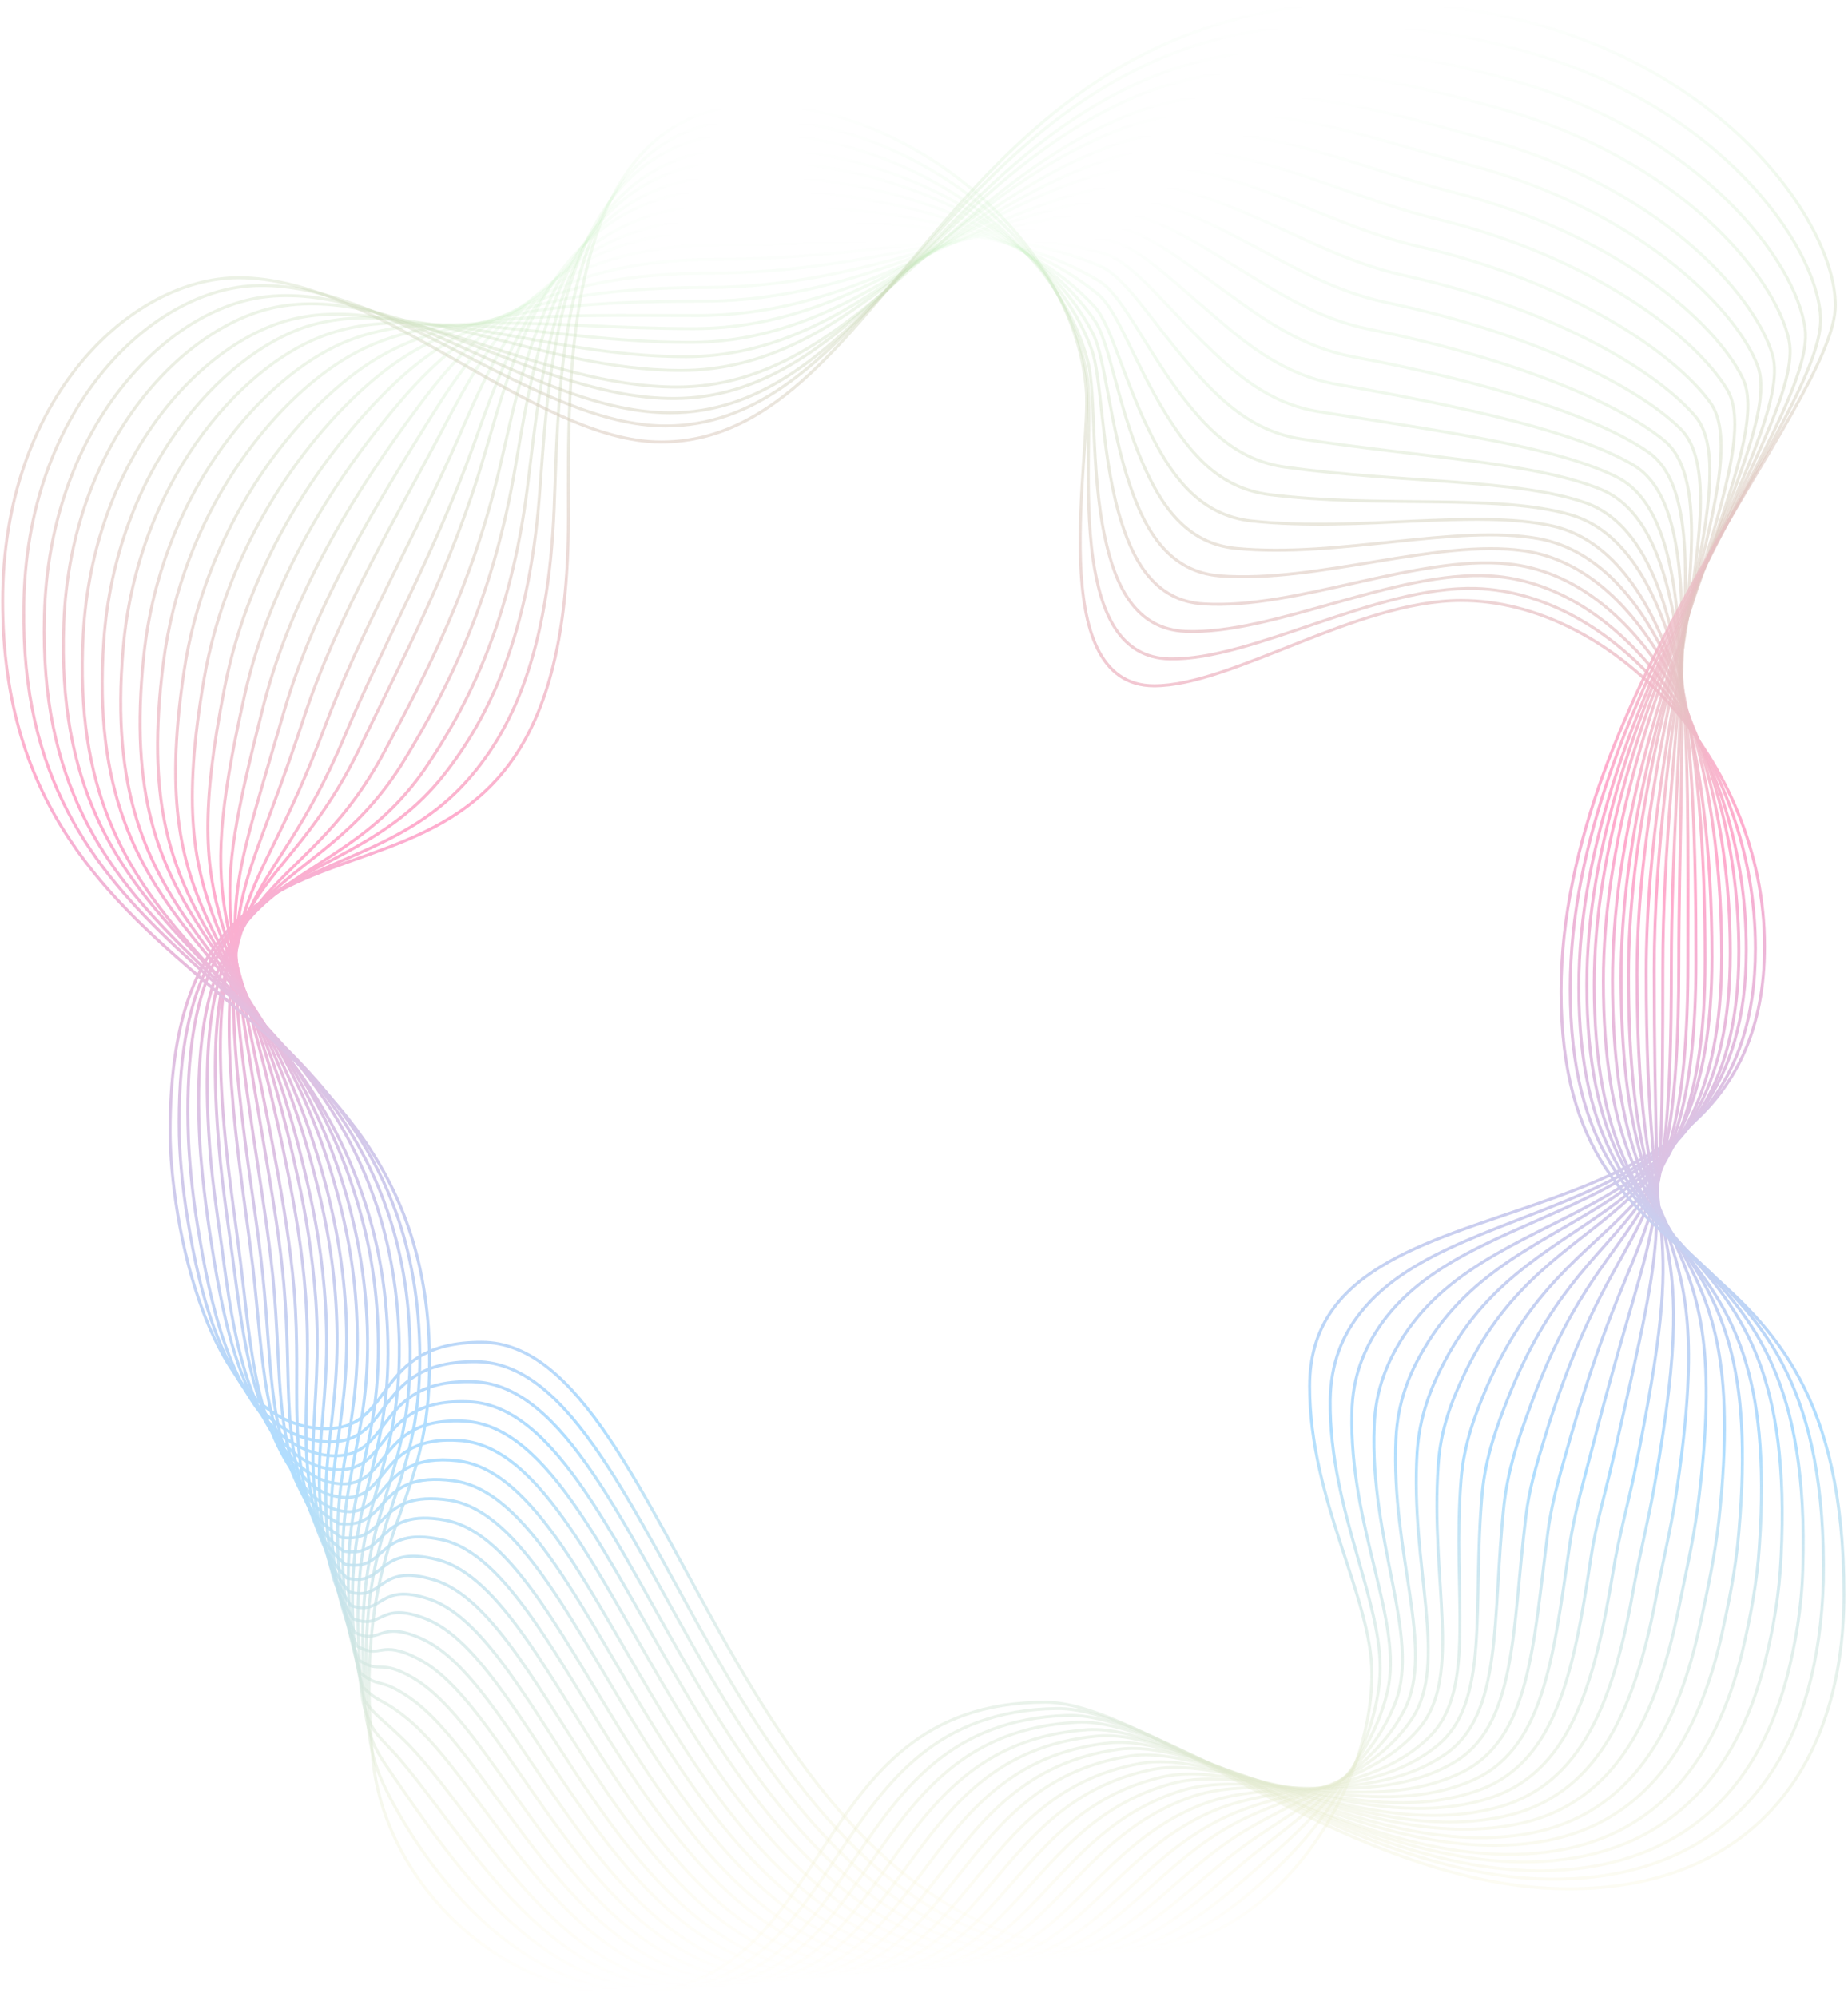 <svg width="621" height="671" viewBox="0 0 621 671" fill="none" xmlns="http://www.w3.org/2000/svg">
<g opacity="0.33">
<path d="M161.826 450.953C227.118 450.953 245.746 656.12 377.483 656.12C427.221 656.12 461.019 602.473 461.019 562.478C461.019 536.519 440.087 504.216 440.087 465.759C440.087 388.076 592.948 429.225 592.948 317.892C592.948 254.823 541.098 201.753 490.977 201.753C456.026 201.753 413.97 230.403 387.853 230.403C350.406 230.403 366.921 151.951 365.001 130.608C360.392 79.652 304.701 35.234 254.964 35.234C187.751 35.234 191.016 129.069 191.016 173.871C191.016 345.389 57.166 235.402 57.166 380.192C57.166 409.42 69.648 479.988 109.592 479.988C133.213 479.988 124.955 450.953 161.826 450.953Z" stroke="url(#paint0_linear_15_509)" stroke-miterlimit="10"/>
<path d="M109.976 484.411C132.828 485.18 124.955 456.914 160.29 457.491C223.47 458.452 242.673 656.697 370.378 656.697C396.303 656.697 415.506 641.315 432.406 624.394C449.497 607.088 461.403 585.552 463.516 565.555C466.396 540.75 446.616 508.638 447 470.374C447.192 458.068 451.033 448.646 457.37 440.762C491.169 398.267 589.876 412.689 589.876 318.662C589.876 254.054 544.171 199.253 495.97 197.715C462.555 196.753 420.883 221.943 393.038 221.366C376.331 220.981 369.994 206.175 367.305 187.908C364.041 165.027 367.113 136.953 365.193 125.993C357.511 78.883 303.741 40.042 253.427 40.042C187.367 40.042 187.943 127.723 186.215 170.603C184.294 219.058 172.004 245.978 156.065 263.284C118.81 303.856 58.318 280.205 60.239 381.539C60.431 389.999 61.583 401.921 63.887 414.611C68.496 441.339 77.714 469.605 96.725 480.757C100.758 482.872 105.175 484.218 109.976 484.411Z" stroke="url(#paint1_linear_15_509)" stroke-miterlimit="10"/>
<path d="M110.744 489.025C132.636 490.756 125.147 463.067 159.137 464.221C220.013 466.144 239.793 657.274 363.272 657.274C391.118 657.274 409.361 639.007 428.757 622.086C447 605.934 461.595 588.052 466.204 568.439C471.773 544.98 453.338 513.061 454.298 474.604C454.49 462.298 458.523 452.876 464.284 444.608C497.314 398.46 586.803 413.842 586.803 319.046C586.803 252.9 547.051 196.369 500.963 193.485C469.085 191.562 427.797 213.29 398.415 212.136C381.708 211.367 374.795 197.33 371.146 179.832C366.537 157.912 368.265 131.569 365.577 121.57C354.439 78.499 302.397 44.657 251.699 44.657C186.599 44.657 184.486 125.993 181.222 167.142C177.573 213.482 164.322 241.171 148.959 260.592C113.817 304.817 59.47 282.32 63.311 382.692C63.695 391.537 64.847 403.459 67.152 416.342C71.761 444.031 79.25 471.72 97.686 484.411C101.718 486.91 105.943 488.641 110.744 489.025Z" stroke="url(#paint2_linear_15_509)" stroke-miterlimit="10"/>
<path d="M111.32 493.64C132.06 496.14 125.147 469.412 157.793 470.951C216.556 473.835 236.72 657.851 356.359 657.851C386.317 657.851 403.408 636.7 425.3 619.779C444.696 604.781 461.979 590.552 469.085 571.515C477.15 549.595 460.251 517.483 461.787 479.219C462.171 466.913 466.204 457.491 471.581 449.03C503.651 399.421 584.307 415.381 584.307 319.815C584.307 252.131 550.508 193.677 506.724 189.447C476.19 186.37 435.478 204.829 404.56 202.906C387.853 201.945 380.364 188.293 375.755 171.756C369.994 150.797 370.186 126.185 366.729 117.148C352.326 78.114 302.013 49.656 250.931 49.656C186.791 49.656 182.182 124.839 177.189 164.065C171.62 208.29 157.601 236.556 142.814 258.284C109.784 306.163 61.775 284.82 67.152 384.231C67.728 393.268 69.072 405.382 71.185 418.649C75.602 447.107 81.555 474.027 99.414 488.641C102.679 491.141 106.904 493.063 111.32 493.64Z" stroke="url(#paint3_linear_15_509)" stroke-miterlimit="10"/>
<path d="M112.088 498.255C131.868 501.524 125.339 475.566 156.449 477.489C213.1 481.334 233.84 658.428 349.446 658.428C381.516 658.428 397.263 634.2 421.843 617.471C442.199 603.627 462.363 593.244 471.965 574.4C482.335 554.018 467.356 521.906 469.084 483.449C469.661 471.143 473.501 461.529 478.686 452.876C509.988 399.421 581.426 416.342 581.426 320.2C581.426 250.978 553.581 190.793 511.909 185.024C482.911 180.986 442.583 195.984 409.937 193.485C393.23 192.139 385.164 179.063 379.787 163.296C372.874 143.299 371.53 120.417 367.305 112.148C349.638 77.345 301.052 53.886 249.587 53.886C186.599 53.886 179.301 122.724 172.58 160.22C165.09 202.138 150.496 231.365 136.093 255.016C104.983 306.356 63.311 286.358 70.416 384.808C70.993 394.037 72.721 406.343 74.641 419.803C78.482 449.607 82.899 475.566 100.374 492.102C103.639 495.179 107.671 497.486 112.088 498.255Z" stroke="url(#paint4_linear_15_509)" stroke-miterlimit="10"/>
<path d="M112.665 502.678C131.292 506.716 125.531 481.526 155.105 484.026C209.451 488.833 230.767 659.005 342.34 659.005C376.331 659.005 390.926 631.7 418.195 615.164C439.319 602.473 462.171 595.935 474.462 577.476C486.944 558.632 473.885 526.521 476.19 488.064C476.958 475.95 480.799 466.144 485.6 457.106C515.941 399.805 578.545 417.88 578.545 320.969C578.545 250.208 556.653 188.293 517.094 180.986C489.44 175.987 449.689 187.524 415.506 184.255C398.799 182.717 390.157 170.026 383.82 155.22C375.563 136.184 372.874 115.033 367.881 107.726C346.949 77.153 300.092 58.693 248.242 58.693C186.215 58.693 176.421 121.186 167.971 156.95C158.753 196.561 143.198 226.557 129.18 252.516C99.99 307.317 65.039 288.665 73.681 386.346C74.449 395.768 76.177 408.266 78.098 421.918C82.131 452.299 84.819 477.488 101.718 495.755C104.599 499.216 108.44 501.908 112.665 502.678Z" stroke="url(#paint5_linear_15_509)" stroke-miterlimit="10"/>
<path d="M113.241 507.292C130.716 511.907 125.531 487.679 153.568 490.756C205.994 496.524 227.695 659.581 335.235 659.581C371.338 659.581 384.397 629.201 414.546 612.856C436.438 601.127 461.979 598.627 477.15 580.36C491.553 562.863 480.607 530.751 483.295 492.294C484.064 480.18 487.904 470.374 492.321 461.144C521.703 399.998 575.281 419.034 575.281 321.546C575.281 249.247 559.342 185.409 521.895 176.756C495.586 170.795 456.41 178.871 420.499 175.025C403.792 173.102 394.574 161.181 387.277 146.952C377.867 128.685 373.642 109.456 367.881 103.111C344.069 76.96 298.556 63.308 246.13 63.308C185.255 63.308 172.772 119.263 162.594 153.489C151.648 190.985 135.133 221.558 121.69 249.632C94.229 307.701 66 290.588 76.178 387.307C77.138 396.921 79.058 409.612 80.787 423.649C84.627 454.991 85.588 479.219 102.103 499.409C105.559 503.254 109.208 506.139 113.241 507.292Z" stroke="url(#paint6_linear_15_509)" stroke-miterlimit="10"/>
<path d="M114.009 511.907C131.1 514.022 125.723 493.832 152.416 497.486C202.73 504.216 224.814 660.158 328.514 660.158C366.537 660.158 378.251 626.509 411.282 610.741C433.942 599.781 461.979 601.512 480.223 583.629C496.546 567.67 487.904 535.558 490.977 497.101C491.937 484.987 495.778 474.989 499.811 465.567C528.232 400.575 572.977 420.572 572.977 322.507C572.976 248.67 563.183 183.101 527.656 172.91C502.883 165.796 464.092 170.795 426.645 166.18C409.745 164.065 400.143 152.528 391.886 139.26C381.132 121.955 375.755 104.457 369.034 98.881C342.532 76.96 298.172 68.5 245.362 68.5C185.446 68.5 170.468 118.109 158.753 150.605C146.079 185.793 128.412 217.135 115.737 247.516C90.004 309.047 68.688 293.28 80.21 389.038C81.363 399.036 83.283 411.727 85.011 425.956C88.66 458.26 88.084 481.334 104.023 503.639C106.519 507.1 110.168 509.792 114.009 511.907Z" stroke="url(#paint7_linear_15_509)" stroke-miterlimit="10"/>
<path d="M114.585 516.522C130.716 518.829 125.915 500.178 151.072 504.024C199.273 511.715 221.933 660.735 321.408 660.735C361.544 660.735 371.722 623.817 407.633 608.434C430.869 598.435 461.403 604.011 482.911 586.514C500.963 571.9 494.625 539.788 498.082 501.524C499.234 489.602 502.883 479.411 506.724 469.797C533.993 400.767 569.904 421.918 569.904 323.084C569.904 247.709 566.063 180.409 532.649 168.872C509.22 160.796 470.813 162.335 432.022 156.951C415.122 154.643 404.944 143.491 395.727 131.185C383.82 114.84 376.907 99.073 369.418 94.458C340.42 76.768 297.02 73.307 243.826 73.307C184.87 73.307 167.395 116.379 153.952 147.336C139.55 180.217 120.922 212.328 108.824 245.017C84.819 309.817 70.416 295.587 83.283 390.384C84.627 400.575 86.74 413.458 88.276 428.071C91.733 461.336 89.62 483.257 104.983 507.869C107.48 511.138 111.128 514.022 114.585 516.522Z" stroke="url(#paint8_linear_15_509)" stroke-miterlimit="10"/>
<path d="M115.353 521.137C130.524 523.829 126.107 506.331 149.727 510.754C195.816 519.407 218.861 661.312 314.495 661.312C356.743 661.312 365.385 621.125 404.176 606.127C428.181 596.897 461.019 606.319 485.6 589.398C505.187 575.938 501.347 544.211 505.379 505.754C506.724 493.833 510.18 483.449 513.829 473.643C539.754 400.575 567.215 423.072 567.215 323.469C567.215 246.555 569.328 177.333 538.026 164.45C516.133 155.412 478.11 153.682 437.59 147.529C420.691 145.029 409.745 134.261 399.759 122.724C386.509 107.341 378.443 93.305 369.801 89.459C338.307 75.807 296.059 77.537 242.289 77.537C184.486 77.537 164.514 114.264 149.151 143.491C133.212 173.872 113.24 206.945 101.91 241.748C79.634 309.817 72.145 297.126 86.547 390.961C88.084 401.344 90.196 414.419 91.732 429.225C94.997 463.452 91.54 484.219 106.135 510.946C108.632 515.176 111.896 518.445 115.353 521.137Z" stroke="url(#paint9_linear_15_509)" stroke-miterlimit="10"/>
<path d="M115.929 525.56C130.14 528.444 126.299 512.484 148.383 517.291C192.552 526.906 215.98 661.697 307.39 661.697C351.558 661.697 358.663 618.048 400.527 603.627C425.108 595.166 460.443 608.434 488.288 592.282C509.604 579.976 508.068 548.441 512.677 510.177C514.021 498.255 517.67 487.872 520.742 477.681C545.515 400.575 564.143 424.226 564.143 324.046C564.143 245.594 572.208 174.641 543.211 160.219C522.663 150.028 485.216 145.029 443.16 138.299C426.26 135.607 414.738 125.224 403.984 114.648C389.389 100.227 380.172 87.728 370.57 85.036C336.771 75.422 295.291 82.344 241.137 82.344C184.294 82.344 162.018 112.533 144.735 140.222C127.259 168.295 106.135 202.137 95.381 239.248C74.641 310.586 74.449 299.433 90.004 392.499C91.733 403.074 94.037 416.342 95.381 431.34C98.454 466.336 93.461 486.141 107.48 514.984C109.592 519.214 112.665 522.675 115.929 525.56Z" stroke="url(#paint10_linear_15_509)" stroke-miterlimit="10"/>
<path d="M116.505 530.174C129.756 533.443 126.299 518.637 147.039 524.021C189.287 534.789 212.908 662.466 300.476 662.466C346.757 662.466 352.326 615.356 397.263 601.512C422.612 593.82 460.251 610.741 491.361 595.359C514.213 584.014 515.173 553.056 520.166 514.599C521.703 502.87 525.159 492.294 528.04 481.911C551.468 400.767 561.646 425.572 561.646 324.815C561.646 244.824 575.665 171.949 548.78 156.181C529.768 145.029 492.705 136.761 448.921 129.069C432.021 125.993 419.731 116.379 408.209 106.38C392.27 92.92 381.9 82.152 371.338 80.421C335.043 74.461 294.523 87.151 239.985 87.151C184.294 87.151 159.521 110.802 140.318 136.953C121.306 162.527 98.838 197.138 88.66 236.556C69.648 311.355 76.562 301.548 93.269 393.652C95.189 404.42 97.494 417.88 98.838 433.263C101.718 469.22 95.381 487.872 108.632 518.83C110.552 523.252 113.625 526.905 116.505 530.174Z" stroke="url(#paint11_linear_15_509)" stroke-miterlimit="10"/>
<path d="M117.273 534.789C129.372 538.25 126.683 524.983 145.695 530.751C186.022 542.673 210.027 663.043 293.563 663.043C341.764 663.043 345.797 612.28 393.806 599.204C419.731 592.09 459.675 612.857 494.049 598.435C518.63 588.244 521.895 557.671 527.464 519.214C529.192 507.485 532.457 496.717 535.145 486.141C557.037 400.959 558.766 426.918 558.766 325.392C558.766 243.863 578.737 169.257 553.965 151.951C536.297 139.645 499.81 128.3 454.49 119.84C437.398 116.571 424.724 107.341 412.242 98.304C394.958 85.805 383.436 76.576 371.914 75.807C333.315 73.499 293.563 91.766 238.641 91.766C183.91 91.766 157.025 109.072 135.709 133.492C115.353 156.951 91.348 192.331 82.131 233.864C64.655 311.932 78.866 303.664 96.918 394.806C99.03 405.766 101.526 419.419 102.679 434.994C105.367 471.912 97.878 489.41 110.168 522.483C111.704 527.098 114.393 531.136 117.273 534.789Z" stroke="url(#paint12_linear_15_509)" stroke-miterlimit="10"/>
<path d="M117.849 539.404C128.988 543.25 126.683 531.328 144.35 537.289C182.758 550.364 206.954 663.62 286.458 663.62C336.771 663.62 339.268 609.203 390.157 597.089C416.85 590.744 459.099 614.972 496.738 601.512C522.855 592.09 528.808 562.093 534.569 523.637C536.297 511.907 539.562 501.139 542.058 490.179C562.414 400.959 555.885 428.264 555.885 325.968C555.885 242.902 581.81 166.373 559.15 147.913C542.827 134.646 506.916 120.032 460.059 110.61C442.967 107.149 429.525 98.304 416.274 90.228C397.647 78.691 384.972 70.999 372.49 71.384C331.202 72.73 292.603 96.573 237.296 96.573C183.526 96.573 154.528 107.341 131.1 130.223C109.4 151.374 83.859 187.524 75.409 231.365C59.47 312.701 80.978 305.971 100.182 396.152C102.678 407.497 104.983 421.149 106.135 436.916C108.632 474.796 99.798 491.141 111.128 526.329C112.664 531.136 115.353 535.366 117.849 539.404Z" stroke="url(#paint13_linear_15_509)" stroke-miterlimit="10"/>
<path d="M118.618 543.826C128.796 547.864 127.067 537.673 143.006 543.826C179.493 558.056 204.074 664.004 279.544 664.004C331.97 664.004 332.739 605.934 386.701 594.59C413.97 588.821 458.715 616.702 499.618 604.396C527.464 595.936 535.721 566.516 542.058 528.059C543.979 516.33 547.051 505.37 549.356 494.409C568.175 401.152 553.197 429.61 553.197 326.738C553.197 242.132 585.075 163.681 564.527 143.875C549.74 129.454 514.213 111.764 465.628 101.573C448.537 97.919 434.518 89.651 420.307 82.152C400.335 71.576 386.509 65.423 373.066 66.769C329.282 71.576 291.643 101.188 235.952 101.188C183.334 101.188 152.032 105.611 126.491 126.762C103.447 145.798 76.37 182.332 68.496 228.48C54.093 313.085 83.091 307.894 103.255 397.306C105.943 408.843 108.44 422.687 109.4 438.839C111.704 477.681 101.718 492.871 112.088 530.174C113.625 535.174 116.121 539.789 118.618 543.826Z" stroke="url(#paint14_linear_15_509)" stroke-miterlimit="10"/>
<path d="M119.194 548.441C128.412 552.864 127.067 544.019 141.662 550.556C176.421 565.939 201.001 664.773 272.439 664.773C326.785 664.773 326.209 602.858 383.052 592.474C411.09 587.283 458.139 618.817 502.307 607.472C531.881 599.973 542.443 570.938 549.164 532.482C551.276 520.944 554.157 509.792 556.077 498.447C573.169 401.151 550.124 430.763 550.124 327.314C550.124 241.171 587.955 160.796 569.52 139.645C556.077 124.07 521.127 103.303 471.005 92.343C453.914 88.497 439.127 80.614 424.34 74.076C402.832 64.462 387.853 59.847 373.642 62.347C327.17 70.807 290.683 105.995 234.608 105.995C182.95 105.995 149.728 104.072 121.882 123.493C97.686 140.414 68.88 177.525 61.775 225.981C48.716 314.047 85.203 310.201 106.711 398.652C109.592 410.381 112.28 424.418 113.049 440.762C114.969 480.565 103.831 494.602 113.433 534.02C114.777 539.212 116.889 544.019 119.194 548.441Z" stroke="url(#paint15_linear_15_509)" stroke-miterlimit="10"/>
<path d="M119.962 553.056C128.219 557.671 127.451 550.556 140.51 557.286C173.348 574.015 198.121 665.158 265.526 665.158C321.984 665.158 319.68 599.397 379.595 589.975C408.209 585.552 457.946 620.356 504.995 610.357C536.489 603.627 549.164 575.361 556.461 536.904C558.574 525.367 561.454 514.022 563.182 502.485C578.545 401.152 547.243 431.917 547.243 327.699C547.243 240.017 591.028 157.72 574.705 135.223C562.798 118.686 528.04 94.651 476.382 82.729C459.099 78.691 443.928 71.384 428.181 65.423C405.328 56.771 389.197 53.502 374.026 57.347C324.673 69.269 289.722 110.418 233.071 110.418C182.374 110.418 147.039 102.342 117.081 119.84C91.732 134.646 61.199 172.333 54.861 222.904C43.339 314.239 87.316 311.739 109.784 399.421C112.856 411.343 115.545 425.572 116.313 442.3C118.041 483.065 105.751 495.948 114.393 537.481C115.737 543.25 117.849 548.249 119.962 553.056Z" stroke="url(#paint16_linear_15_509)" stroke-miterlimit="10"/>
<path d="M120.538 557.671C127.835 562.67 127.643 557.094 138.973 563.824C170.083 582.091 195.048 665.735 258.612 665.735C316.991 665.735 313.343 596.128 376.139 587.667C405.52 583.822 457.562 622.086 507.876 613.241C541.098 607.472 556.077 579.591 563.951 541.134C566.255 529.597 568.944 518.253 570.48 506.523C584.114 401.151 544.747 433.263 544.747 328.276C544.747 239.056 594.484 154.835 580.466 130.992C569.904 113.302 535.721 86.382 482.527 73.499C465.244 69.269 449.305 62.539 432.79 57.347C408.593 49.848 391.118 47.925 374.987 52.733C322.945 68.308 289.146 115.033 231.919 115.033C182.374 115.033 144.927 100.804 112.664 116.379C85.971 129.262 53.901 167.334 48.332 220.212C38.346 314.816 89.812 313.854 113.241 400.575C116.505 412.689 119.386 427.11 119.962 444.031C121.498 485.757 108.248 497.486 115.737 541.134C116.889 547.095 118.618 552.479 120.538 557.671Z" stroke="url(#paint17_linear_15_509)" stroke-miterlimit="10"/>
<path d="M121.114 562.093C127.451 567.285 127.643 563.439 137.629 570.362C166.819 590.359 192.168 666.312 251.699 666.312C312.191 666.312 307.006 592.667 372.682 585.552C402.832 582.283 457.37 624.009 510.757 616.51C545.707 611.51 562.991 584.398 571.248 545.942C573.745 534.597 576.241 522.867 577.585 510.946C589.492 401.536 541.867 434.801 541.867 329.237C541.867 238.479 597.749 152.336 585.651 127.146C576.625 108.303 542.827 78.306 487.904 64.462C470.621 60.039 454.106 53.694 436.63 49.271C411.09 42.734 392.462 42.349 375.371 48.31C320.448 67.346 287.994 119.84 230.383 119.84C181.798 119.84 142.43 99.65 107.864 113.11C80.018 123.878 46.22 162.527 41.419 217.52C32.777 315.585 91.925 315.97 116.505 401.921C119.962 414.227 122.842 428.841 123.419 445.954C124.763 488.449 110.36 499.217 116.889 544.98C117.85 551.133 119.578 556.902 121.114 562.093Z" stroke="url(#paint18_linear_15_509)" stroke-miterlimit="10"/>
<path d="M121.882 566.708C127.259 572.285 127.836 570.169 136.477 577.092C163.554 598.82 189.287 666.888 244.594 666.888C307.198 666.888 300.284 589.398 369.034 583.245C399.759 580.553 456.794 625.74 513.253 619.394C550.124 615.356 569.52 588.629 578.354 550.172C580.85 538.827 583.347 527.098 584.307 514.792C594.293 401.344 538.794 435.763 538.794 329.622C538.794 237.325 600.63 149.259 590.644 122.916C583.154 103.111 549.548 70.038 493.281 55.232C475.998 50.617 458.715 44.849 440.471 41.195C413.586 35.812 393.614 36.773 375.755 43.695C317.952 66.192 286.842 124.455 228.847 124.455C181.414 124.455 139.934 98.304 103.255 109.649C74.449 118.878 38.922 157.912 34.89 215.213C27.784 316.546 94.421 318.277 119.962 403.459C123.803 416.15 126.683 430.956 127.067 448.261C128.22 491.717 112.665 501.332 118.234 549.403C119.002 555.171 120.346 561.132 121.882 566.708Z" stroke="url(#paint19_linear_15_509)" stroke-miterlimit="10"/>
<path d="M122.458 571.323C126.875 577.284 127.835 576.899 134.941 583.821C159.906 607.472 186.215 667.657 237.488 667.657C302.013 667.657 293.755 586.129 365.385 581.129C396.879 579.014 456.41 627.662 515.942 622.663C554.733 619.394 576.241 593.436 585.459 554.979C588.147 543.634 590.452 531.712 591.22 519.406C599.285 401.921 535.721 437.685 535.721 330.775C535.721 236.941 603.702 147.144 595.637 119.263C589.492 98.304 556.461 62.154 498.658 46.579C481.183 41.772 463.515 36.581 444.504 33.696C416.274 29.274 394.958 31.773 376.331 39.849C315.647 66 285.882 130.031 227.502 130.031C181.03 130.031 137.437 98.112 98.646 107.149C68.304 114.263 31.241 153.489 27.976 213.098C22.215 317.892 96.534 320.969 123.035 405.189C127.067 418.072 129.948 433.071 130.332 450.569C131.292 494.986 114.777 503.447 119.194 553.633C119.962 559.209 121.114 565.362 122.458 571.323Z" stroke="url(#paint20_linear_15_509)" stroke-miterlimit="10"/>
<path d="M123.226 575.938C125.531 582.668 127.835 583.629 133.789 590.359C156.257 616.318 183.334 668.042 230.575 668.042C297.212 668.042 287.418 582.476 361.928 578.63C394.19 576.899 456.218 629.201 518.822 625.355C559.534 622.855 583.154 597.474 592.948 559.017C595.829 547.672 597.941 535.751 598.517 523.06C604.662 401.536 533.225 438.455 533.225 330.776C533.225 235.403 607.159 143.683 601.206 114.456C596.597 92.343 563.951 53.309 504.419 36.581C486.944 31.773 468.7 26.966 448.729 24.659C419.155 21.39 396.687 25.236 377.099 34.465C313.535 64.269 285.113 133.876 226.35 133.876C180.837 133.876 135.133 95.996 94.229 102.919C62.543 108.303 23.752 147.913 21.447 209.444C17.222 317.508 99.222 321.93 126.683 405.382C130.908 418.457 133.788 433.648 134.173 451.338C134.749 496.717 117.273 504.216 120.73 556.325C121.114 563.247 120.922 569.977 123.226 575.938Z" stroke="url(#paint21_linear_15_509)" stroke-miterlimit="10"/>
<path d="M123.803 580.553C125.531 587.283 127.835 590.359 132.444 597.089C152.032 625.355 180.453 668.619 223.854 668.619C292.411 668.619 281.273 578.822 358.663 576.322C391.694 575.169 456.218 630.931 521.895 628.431C564.527 626.701 590.26 602.088 600.438 563.632C603.318 552.479 605.431 540.365 605.815 527.29C609.847 401.921 530.536 439.801 530.536 331.545C530.536 234.633 610.616 140.991 606.583 110.418C603.51 87.344 571.056 45.233 510.18 27.543C492.705 22.544 473.693 18.121 452.953 16.775C422.228 14.66 398.223 19.852 377.867 30.043C311.422 63.308 284.345 138.683 225.198 138.683C180.837 138.683 132.828 95.035 89.812 99.65C56.59 103.111 16.454 143.106 14.918 206.944C12.037 318.469 101.718 324.046 130.14 406.728C134.749 419.995 137.629 435.378 137.821 453.453C138.205 499.793 119.77 506.139 122.074 560.363C122.074 567.285 122.074 574.015 123.803 580.553Z" stroke="url(#paint22_linear_15_509)" stroke-miterlimit="10"/>
<path d="M124.379 584.975C125.531 591.897 127.451 596.897 130.908 603.627C147.039 634.392 177.381 669.196 216.748 669.196C287.418 669.196 274.743 575.361 355.015 574.015C388.813 573.438 455.834 632.662 524.391 631.316C568.752 630.547 596.789 606.319 607.543 567.862C610.616 556.709 612.344 544.403 612.728 531.328C614.84 401.921 527.656 440.954 527.656 332.121C527.656 233.48 613.88 138.107 611.768 106.187C610.231 81.96 578.161 36.773 515.557 18.121C497.89 12.93 478.494 9.084 456.794 8.315C424.724 7.161 399.375 13.891 378.251 25.236C308.926 62.154 283.193 143.106 223.662 143.106C180.261 143.106 129.948 93.689 85.011 95.996C50.444 97.727 8.581 137.914 8.004 203.868C6.276 318.662 104.023 325.584 133.212 407.689C138.013 421.149 140.894 436.724 141.086 454.991C141.278 502.293 121.882 507.485 123.034 563.824C123.226 571.323 123.226 578.245 124.379 584.975Z" stroke="url(#paint23_linear_15_509)" stroke-miterlimit="10"/>
<path d="M125.147 589.59C128.412 631.316 167.203 669.773 209.643 669.773C282.425 669.773 268.214 571.9 351.366 571.9C385.933 571.9 455.45 634.585 527.08 634.585C586.803 634.585 619.641 595.551 619.641 535.751C619.641 402.498 524.583 442.685 524.583 333.083C524.583 232.903 616.761 135.799 616.761 102.534C616.761 70.423 564.911 0.816 460.635 0.816C317.76 0.816 300.476 148.49 222.125 148.49C179.877 148.49 127.259 93.305 80.21 93.305C44.108 93.305 0.899 133.684 0.899 201.945C0.899 340.005 144.351 328.084 144.351 457.683C144.351 505.947 123.995 510.177 123.995 568.439C124.187 575.361 124.571 582.476 125.147 589.59Z" stroke="url(#paint24_linear_15_509)" stroke-miterlimit="10"/>
</g>
<defs>
<linearGradient id="paint0_linear_15_509" x1="325.054" y1="656.16" x2="325.054" y2="35.337" gradientUnits="userSpaceOnUse">
<stop stop-color="#FFD110" stop-opacity="0"/>
<stop offset="0.286" stop-color="#109BFF"/>
<stop offset="0.615" stop-color="#FF0469"/>
<stop offset="1" stop-color="#04DA00" stop-opacity="0"/>
</linearGradient>
<linearGradient id="paint1_linear_15_509" x1="325.032" y1="656.737" x2="325.032" y2="40.144" gradientUnits="userSpaceOnUse">
<stop stop-color="#FFD110" stop-opacity="0"/>
<stop offset="0.286" stop-color="#109BFF"/>
<stop offset="0.615" stop-color="#FF0469"/>
<stop offset="1" stop-color="#04DA00" stop-opacity="0"/>
</linearGradient>
<linearGradient id="paint2_linear_15_509" x1="324.958" y1="657.314" x2="324.958" y2="44.758" gradientUnits="userSpaceOnUse">
<stop stop-color="#FFD110" stop-opacity="0"/>
<stop offset="0.286" stop-color="#109BFF"/>
<stop offset="0.615" stop-color="#FF0469"/>
<stop offset="1" stop-color="#04DA00" stop-opacity="0"/>
</linearGradient>
<linearGradient id="paint3_linear_15_509" x1="325.519" y1="657.89" x2="325.519" y2="49.757" gradientUnits="userSpaceOnUse">
<stop stop-color="#FFD110" stop-opacity="0"/>
<stop offset="0.286" stop-color="#109BFF"/>
<stop offset="0.615" stop-color="#FF0469"/>
<stop offset="1" stop-color="#04DA00" stop-opacity="0"/>
</linearGradient>
<linearGradient id="paint4_linear_15_509" x1="325.518" y1="658.467" x2="325.518" y2="53.986" gradientUnits="userSpaceOnUse">
<stop stop-color="#FFD110" stop-opacity="0"/>
<stop offset="0.286" stop-color="#109BFF"/>
<stop offset="0.615" stop-color="#FF0469"/>
<stop offset="1" stop-color="#04DA00" stop-opacity="0"/>
</linearGradient>
<linearGradient id="paint5_linear_15_509" x1="325.442" y1="659.043" x2="325.442" y2="58.793" gradientUnits="userSpaceOnUse">
<stop stop-color="#FFD110" stop-opacity="0"/>
<stop offset="0.286" stop-color="#109BFF"/>
<stop offset="0.615" stop-color="#FF0469"/>
<stop offset="1" stop-color="#04DA00" stop-opacity="0"/>
</linearGradient>
<linearGradient id="paint6_linear_15_509" x1="324.664" y1="659.62" x2="324.664" y2="63.407" gradientUnits="userSpaceOnUse">
<stop stop-color="#FFD110" stop-opacity="0"/>
<stop offset="0.286" stop-color="#109BFF"/>
<stop offset="0.615" stop-color="#FF0469"/>
<stop offset="1" stop-color="#04DA00" stop-opacity="0"/>
</linearGradient>
<linearGradient id="paint7_linear_15_509" x1="324.988" y1="660.197" x2="324.988" y2="68.598" gradientUnits="userSpaceOnUse">
<stop stop-color="#FFD110" stop-opacity="0"/>
<stop offset="0.286" stop-color="#109BFF"/>
<stop offset="0.615" stop-color="#FF0469"/>
<stop offset="1" stop-color="#04DA00" stop-opacity="0"/>
</linearGradient>
<linearGradient id="paint8_linear_15_509" x1="324.183" y1="660.773" x2="324.183" y2="73.404" gradientUnits="userSpaceOnUse">
<stop stop-color="#FFD110" stop-opacity="0"/>
<stop offset="0.286" stop-color="#109BFF"/>
<stop offset="0.615" stop-color="#FF0469"/>
<stop offset="1" stop-color="#04DA00" stop-opacity="0"/>
</linearGradient>
<linearGradient id="paint9_linear_15_509" x1="323.203" y1="661.35" x2="323.203" y2="77.563" gradientUnits="userSpaceOnUse">
<stop stop-color="#FFD110" stop-opacity="0"/>
<stop offset="0.286" stop-color="#109BFF"/>
<stop offset="0.615" stop-color="#FF0469"/>
<stop offset="1" stop-color="#04DA00" stop-opacity="0"/>
</linearGradient>
<linearGradient id="paint10_linear_15_509" x1="322.085" y1="661.734" x2="322.085" y2="80.03" gradientUnits="userSpaceOnUse">
<stop stop-color="#FFD110" stop-opacity="0"/>
<stop offset="0.286" stop-color="#109BFF"/>
<stop offset="0.615" stop-color="#FF0469"/>
<stop offset="1" stop-color="#04DA00" stop-opacity="0"/>
</linearGradient>
<linearGradient id="paint11_linear_15_509" x1="321.262" y1="662.503" x2="321.262" y2="78.925" gradientUnits="userSpaceOnUse">
<stop stop-color="#FFD110" stop-opacity="0"/>
<stop offset="0.286" stop-color="#109BFF"/>
<stop offset="0.615" stop-color="#FF0469"/>
<stop offset="1" stop-color="#04DA00" stop-opacity="0"/>
</linearGradient>
<linearGradient id="paint12_linear_15_509" x1="320.272" y1="663.081" x2="320.272" y2="75.702" gradientUnits="userSpaceOnUse">
<stop stop-color="#FFD110" stop-opacity="0"/>
<stop offset="0.286" stop-color="#109BFF"/>
<stop offset="0.615" stop-color="#FF0469"/>
<stop offset="1" stop-color="#04DA00" stop-opacity="0"/>
</linearGradient>
<linearGradient id="paint13_linear_15_509" x1="319.143" y1="663.658" x2="319.143" y2="71.468" gradientUnits="userSpaceOnUse">
<stop stop-color="#FFD110" stop-opacity="0"/>
<stop offset="0.286" stop-color="#109BFF"/>
<stop offset="0.615" stop-color="#FF0469"/>
<stop offset="1" stop-color="#04DA00" stop-opacity="0"/>
</linearGradient>
<linearGradient id="paint14_linear_15_509" x1="318.026" y1="664.043" x2="318.026" y2="66.685" gradientUnits="userSpaceOnUse">
<stop stop-color="#FFD110" stop-opacity="0"/>
<stop offset="0.286" stop-color="#109BFF"/>
<stop offset="0.615" stop-color="#FF0469"/>
<stop offset="1" stop-color="#04DA00" stop-opacity="0"/>
</linearGradient>
<linearGradient id="paint15_linear_15_509" x1="316.801" y1="664.812" x2="316.801" y2="61.776" gradientUnits="userSpaceOnUse">
<stop stop-color="#FFD110" stop-opacity="0"/>
<stop offset="0.286" stop-color="#109BFF"/>
<stop offset="0.615" stop-color="#FF0469"/>
<stop offset="1" stop-color="#04DA00" stop-opacity="0"/>
</linearGradient>
<linearGradient id="paint16_linear_15_509" x1="315.658" y1="665.197" x2="315.657" y2="55.853" gradientUnits="userSpaceOnUse">
<stop stop-color="#FFD110" stop-opacity="0"/>
<stop offset="0.286" stop-color="#109BFF"/>
<stop offset="0.615" stop-color="#FF0469"/>
<stop offset="1" stop-color="#04DA00" stop-opacity="0"/>
</linearGradient>
<linearGradient id="paint17_linear_15_509" x1="315.007" y1="665.774" x2="315.007" y2="50.204" gradientUnits="userSpaceOnUse">
<stop stop-color="#FFD110" stop-opacity="0"/>
<stop offset="0.286" stop-color="#109BFF"/>
<stop offset="0.615" stop-color="#FF0469"/>
<stop offset="1" stop-color="#04DA00" stop-opacity="0"/>
</linearGradient>
<linearGradient id="paint18_linear_15_509" x1="313.962" y1="666.352" x2="313.962" y2="44.193" gradientUnits="userSpaceOnUse">
<stop stop-color="#FFD110" stop-opacity="0"/>
<stop offset="0.286" stop-color="#109BFF"/>
<stop offset="0.615" stop-color="#FF0469"/>
<stop offset="1" stop-color="#04DA00" stop-opacity="0"/>
</linearGradient>
<linearGradient id="paint19_linear_15_509" x1="313.046" y1="666.929" x2="313.046" y2="37.844" gradientUnits="userSpaceOnUse">
<stop stop-color="#FFD110" stop-opacity="0"/>
<stop offset="0.286" stop-color="#109BFF"/>
<stop offset="0.615" stop-color="#FF0469"/>
<stop offset="1" stop-color="#04DA00" stop-opacity="0"/>
</linearGradient>
<linearGradient id="paint20_linear_15_509" x1="311.978" y1="667.698" x2="311.978" y2="31.637" gradientUnits="userSpaceOnUse">
<stop stop-color="#FFD110" stop-opacity="0"/>
<stop offset="0.286" stop-color="#109BFF"/>
<stop offset="0.615" stop-color="#FF0469"/>
<stop offset="1" stop-color="#04DA00" stop-opacity="0"/>
</linearGradient>
<linearGradient id="paint21_linear_15_509" x1="311.415" y1="668.084" x2="311.415" y2="23.617" gradientUnits="userSpaceOnUse">
<stop stop-color="#FFD110" stop-opacity="0"/>
<stop offset="0.286" stop-color="#109BFF"/>
<stop offset="0.615" stop-color="#FF0469"/>
<stop offset="1" stop-color="#04DA00" stop-opacity="0"/>
</linearGradient>
<linearGradient id="paint22_linear_15_509" x1="310.787" y1="668.661" x2="310.787" y2="16.417" gradientUnits="userSpaceOnUse">
<stop stop-color="#FFD110" stop-opacity="0"/>
<stop offset="0.286" stop-color="#109BFF"/>
<stop offset="0.615" stop-color="#FF0469"/>
<stop offset="1" stop-color="#04DA00" stop-opacity="0"/>
</linearGradient>
<linearGradient id="paint23_linear_15_509" x1="310.371" y1="669.238" x2="310.371" y2="8.296" gradientUnits="userSpaceOnUse">
<stop stop-color="#FFD110" stop-opacity="0"/>
<stop offset="0.286" stop-color="#109BFF"/>
<stop offset="0.615" stop-color="#FF0469"/>
<stop offset="1" stop-color="#04DA00" stop-opacity="0"/>
</linearGradient>
<linearGradient id="paint24_linear_15_509" x1="310.267" y1="669.816" x2="310.267" y2="0.927" gradientUnits="userSpaceOnUse">
<stop stop-color="#FFD110" stop-opacity="0"/>
<stop offset="0.286" stop-color="#109BFF"/>
<stop offset="0.615" stop-color="#FF0469"/>
<stop offset="1" stop-color="#04DA00" stop-opacity="0"/>
</linearGradient>
</defs>
</svg>
